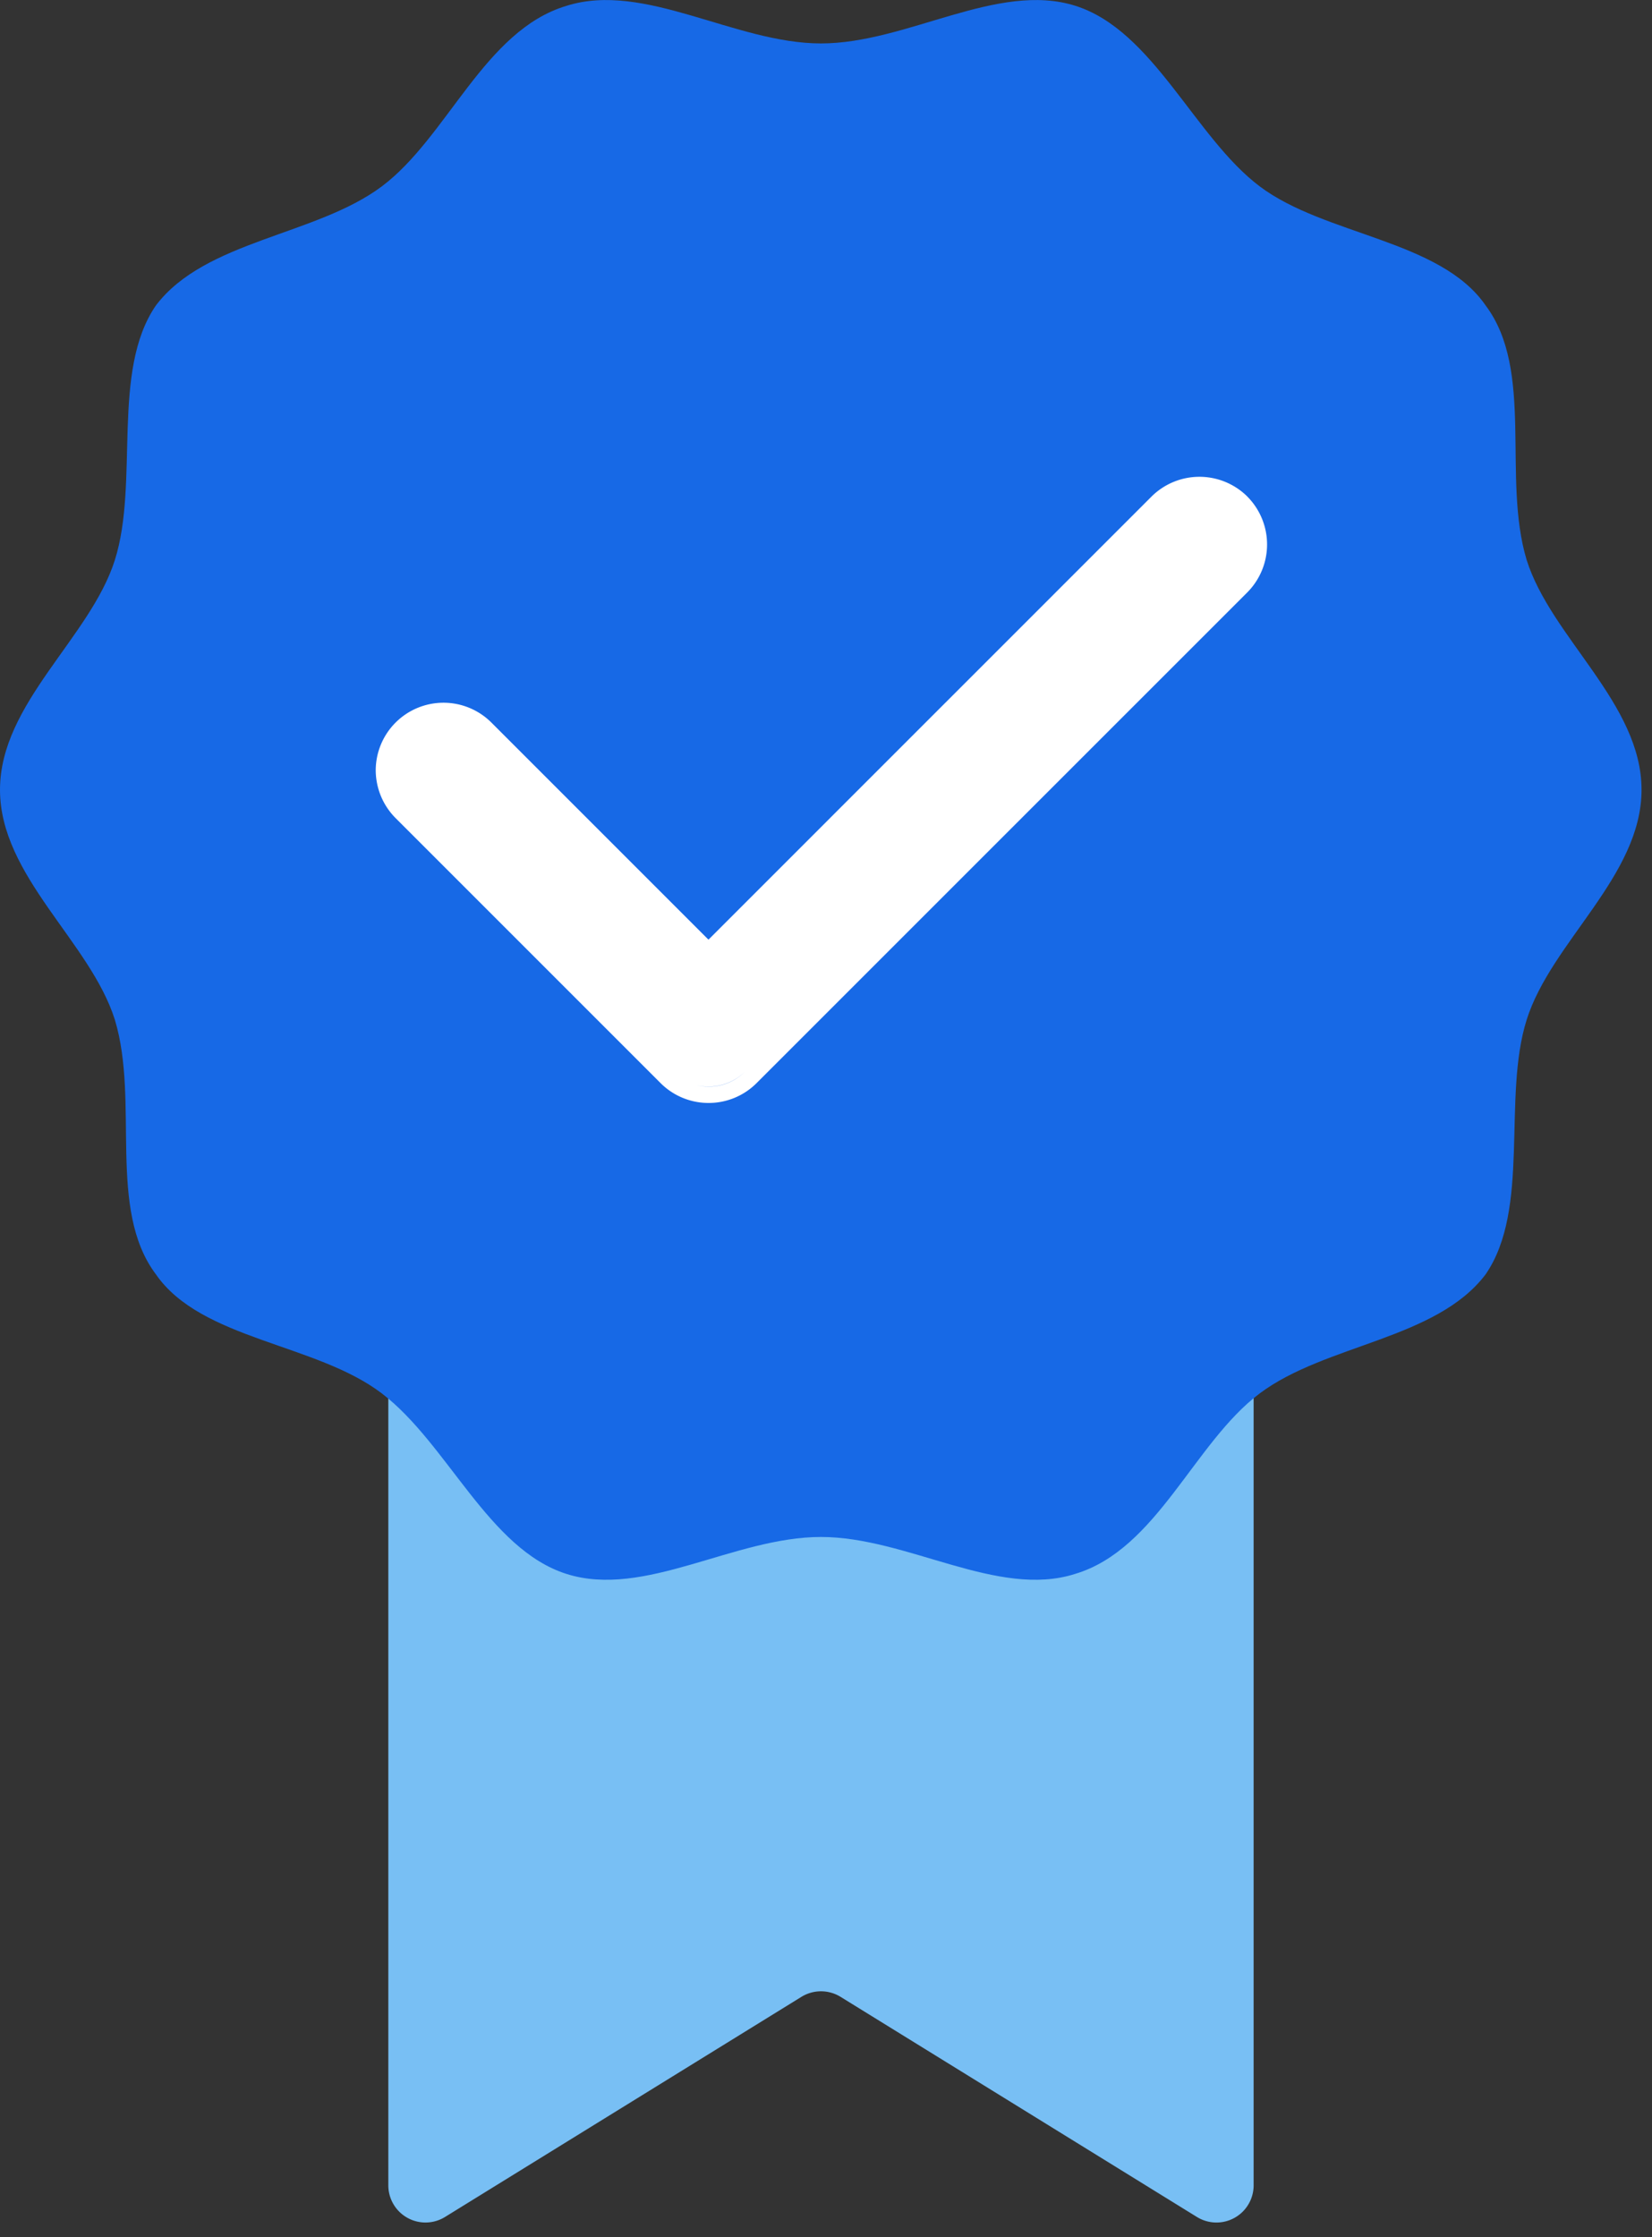 <svg xmlns="http://www.w3.org/2000/svg" width="48" height="65"><rect width="100%" height="100%" fill="#333333" stroke="none"/><g fill="none"><path fill="#78BFF4" d="M24.422 58.014l10.35 6.393a1.08 1.08 0 0 0 1.653-.922v-28.84c0-.599-.486-1.085-1.085-1.085H12.369c-.6 0-1.086.486-1.086 1.086v28.84a1.08 1.08 0 0 0 1.654.92l10.35-6.392a1.085 1.085 0 0 1 1.135 0z"/><path fill="#1769E6" d="M23.854 44.654c-2.524 0-5.13 1.793-7.396 1.073-2.265-.72-3.452-3.786-5.364-5.244-1.912-1.458-5.244-1.552-6.563-3.458-1.426-1.893-.473-5.01-1.193-7.396C2.625 27.363 0 25.457 0 22.946c0-2.512 2.625-4.418 3.338-6.677.713-2.26-.12-5.49 1.193-7.396 1.433-1.893 4.651-2.026 6.563-3.458C13.006 3.982 14.073.883 16.458.17c2.266-.719 4.897 1.092 7.396 1.092 2.5 0 5.131-1.811 7.396-1.092 2.266.72 3.459 3.818 5.352 5.245 1.893 1.426 5.25 1.552 6.563 3.458 1.426 1.893.473 5.01 1.193 7.396.713 2.26 3.338 4.171 3.338 6.677 0 2.505-2.625 4.417-3.338 6.683-.713 2.265.12 5.49-1.193 7.396-1.432 1.893-4.65 2.025-6.563 3.458-1.912 1.433-2.979 4.531-5.364 5.244-2.253.72-4.878-1.073-7.384-1.073z"/><path fill="#FFF" d="M36.242 14.426a1.975 1.975 0 0 0-2.783 0L20.585 27.3l-6.31-6.31a1.969 1.969 0 0 0-3.358 1.388c.002.52.208 1.019.575 1.388l7.705 7.705c.77.765 2.013.765 2.783 0L36.242 17.21a1.975 1.975 0 0 0 0-2.783zm-.46.227zM11.8 21.293zm9.845 9.844a1.496 1.496 0 0 1-1.414.391 1.52 1.52 0 0 0 1.414-.391l4.752-4.752-4.752 4.752zM36.26 15.36c.085.248.105.513.057.77.052-.265.033-.54-.057-.795v.025z"/></g></svg>